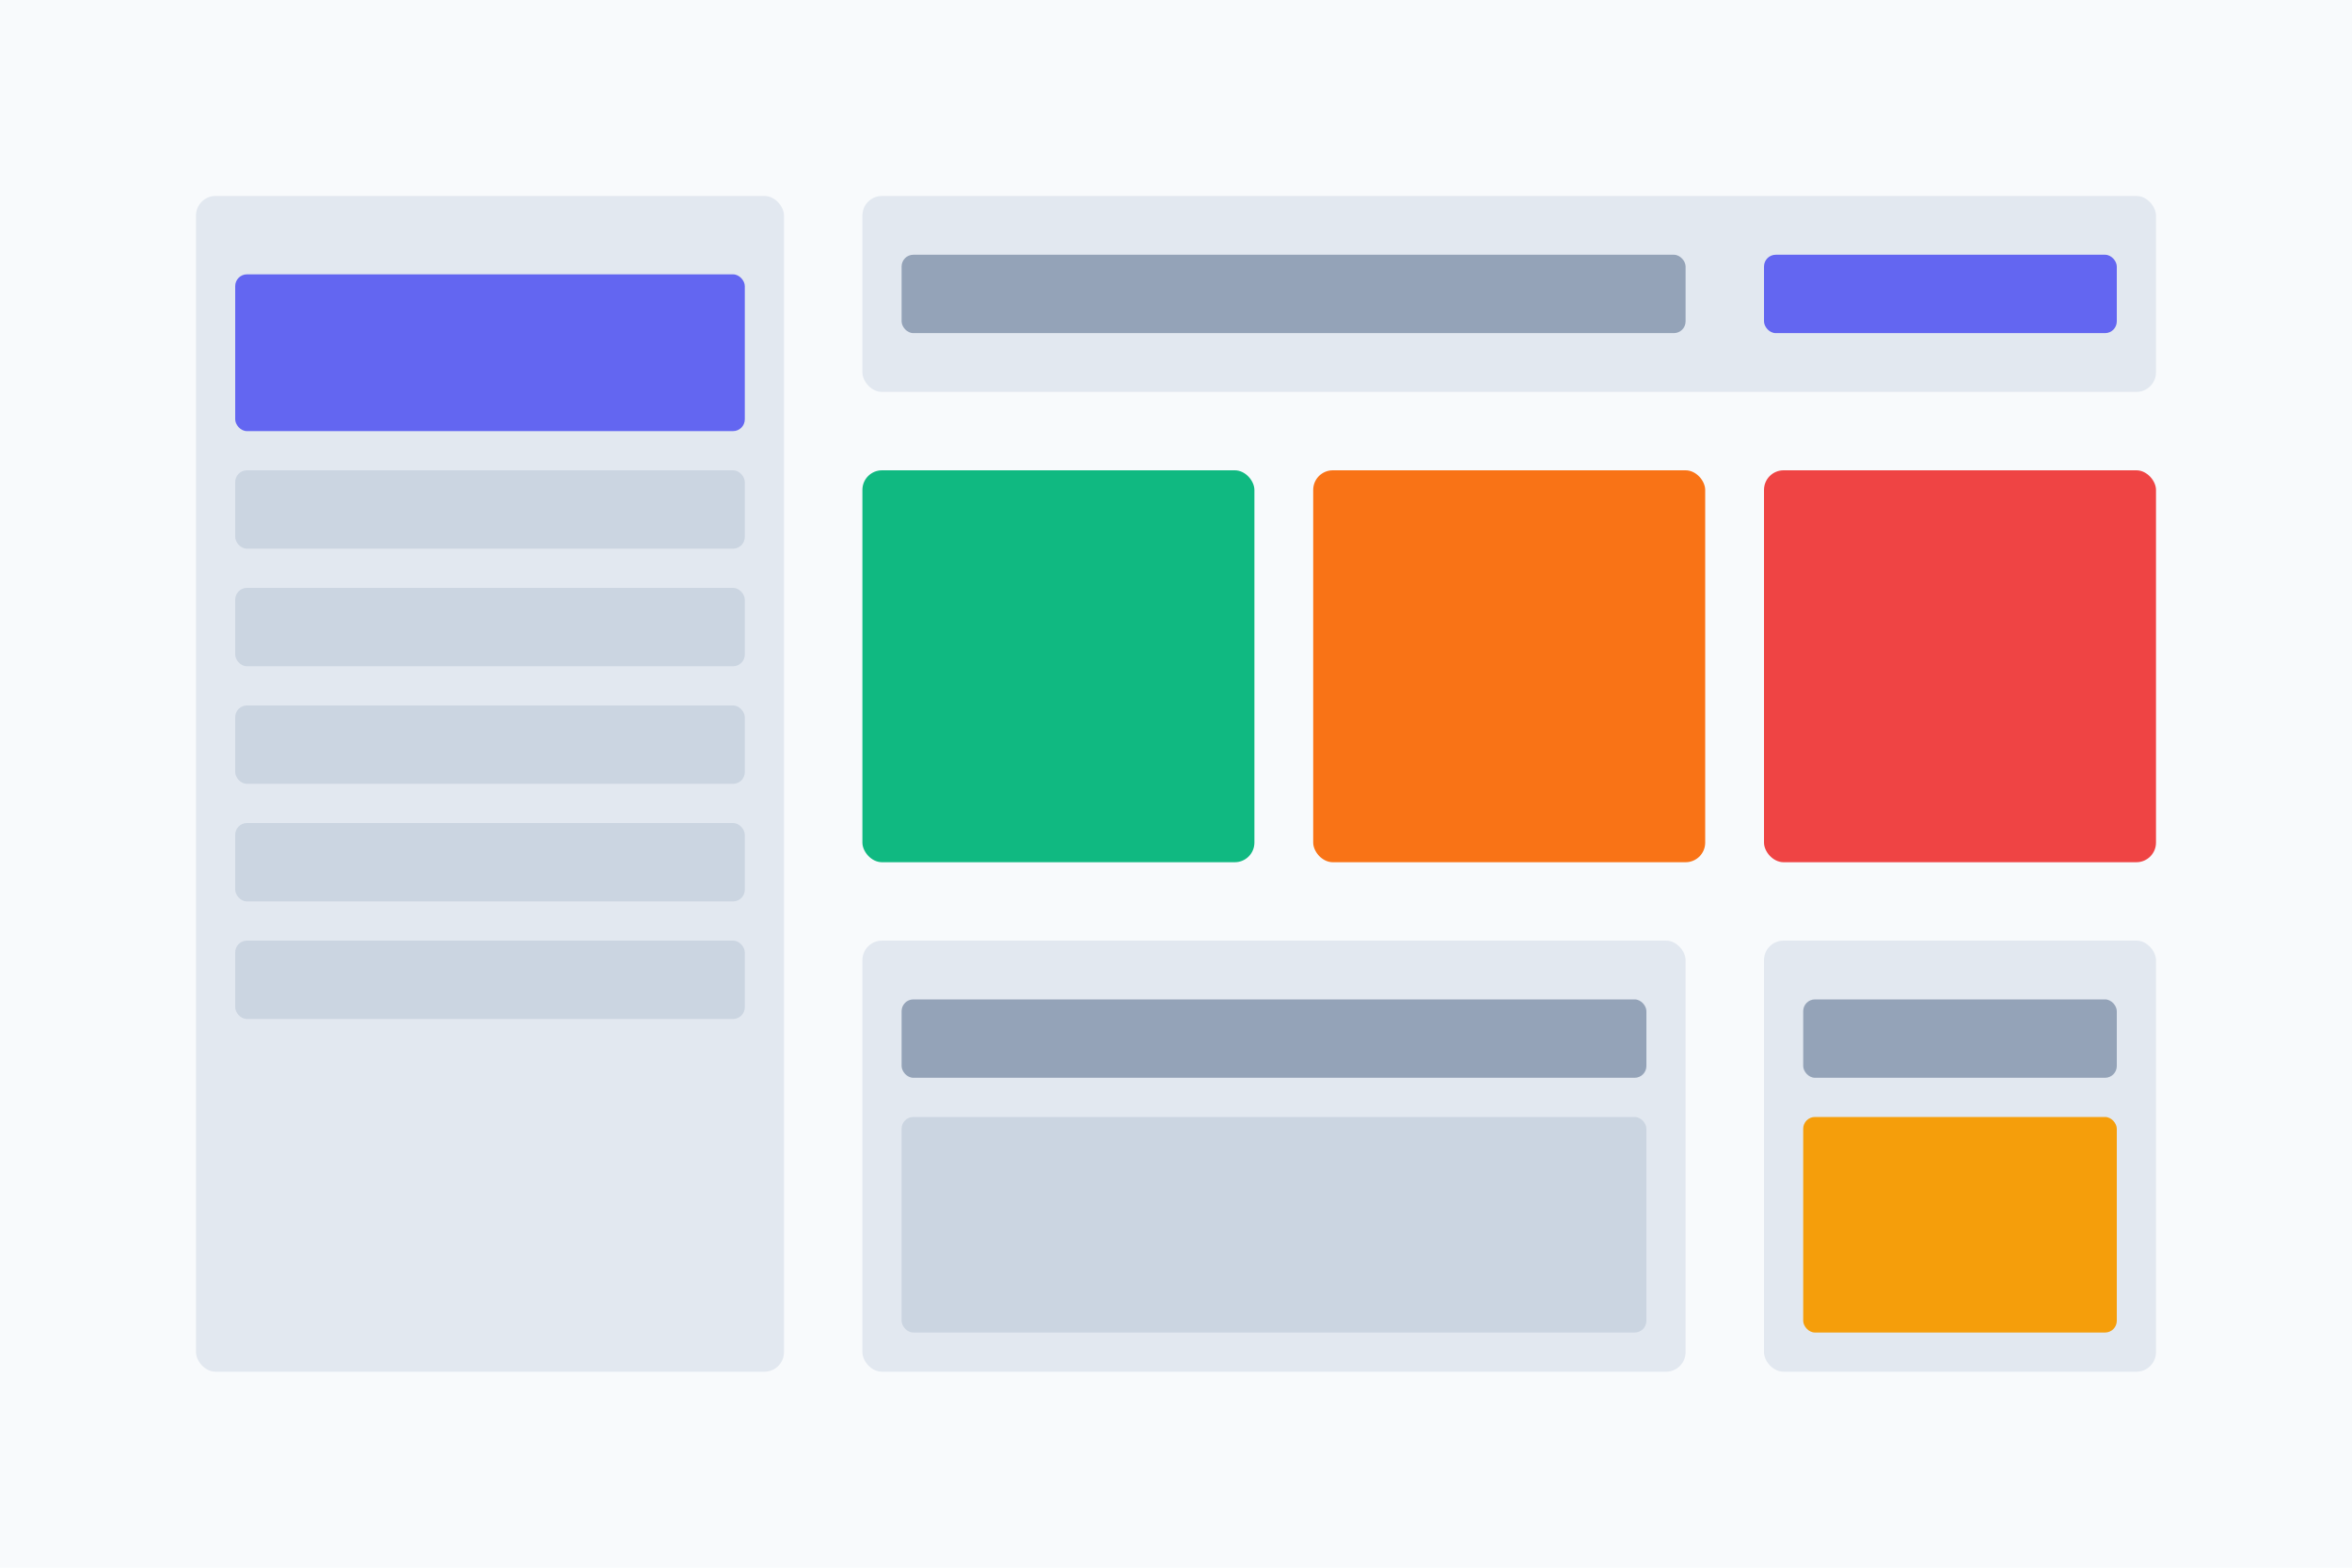 <svg xmlns="http://www.w3.org/2000/svg" width="600" height="400" viewBox="0 0 600 400">
  <style>
    .st0{fill:#f8fafc}.st1{fill:#e2e8f0}.st2{fill:#cbd5e1}.st3{fill:#94a3b8}.st4{fill:#6366f1}.st5{fill:#4f46e5}.st6{fill:#ef4444}.st7{fill:#10b981}.st8{fill:#f97316}.st9{fill:#f59e0b}
  </style>
  <g id="dashboard">
    <rect class="st0" width="600" height="400"/>
    <rect x="50" y="50" width="150" height="300" rx="5" ry="5" class="st1"/>
    <rect x="60" y="70" width="130" height="40" rx="3" ry="3" class="st4"/>
    <rect x="60" y="120" width="130" height="20" rx="3" ry="3" class="st2"/>
    <rect x="60" y="150" width="130" height="20" rx="3" ry="3" class="st2"/>
    <rect x="60" y="180" width="130" height="20" rx="3" ry="3" class="st2"/>
    <rect x="60" y="210" width="130" height="20" rx="3" ry="3" class="st2"/>
    <rect x="60" y="240" width="130" height="20" rx="3" ry="3" class="st2"/>
    <rect x="220" y="50" width="330" height="50" rx="5" ry="5" class="st1"/>
    <rect x="230" y="65" width="200" height="20" rx="3" ry="3" class="st3"/>
    <rect x="450" y="65" width="90" height="20" rx="3" ry="3" class="st4"/>
    <rect x="220" y="120" width="100" height="100" rx="5" ry="5" class="st7"/>
    <rect x="335" y="120" width="100" height="100" rx="5" ry="5" class="st8"/>
    <rect x="450" y="120" width="100" height="100" rx="5" ry="5" class="st6"/>
    <rect x="220" y="240" width="210" height="110" rx="5" ry="5" class="st1"/>
    <rect x="230" y="255" width="190" height="20" rx="3" ry="3" class="st3"/>
    <rect x="230" y="285" width="190" height="55" rx="3" ry="3" class="st2"/>
    <rect x="450" y="240" width="100" height="110" rx="5" ry="5" class="st1"/>
    <rect x="460" y="255" width="80" height="20" rx="3" ry="3" class="st3"/>
    <rect x="460" y="285" width="80" height="55" rx="3" ry="3" class="st9"/>
  </g>
</svg>

